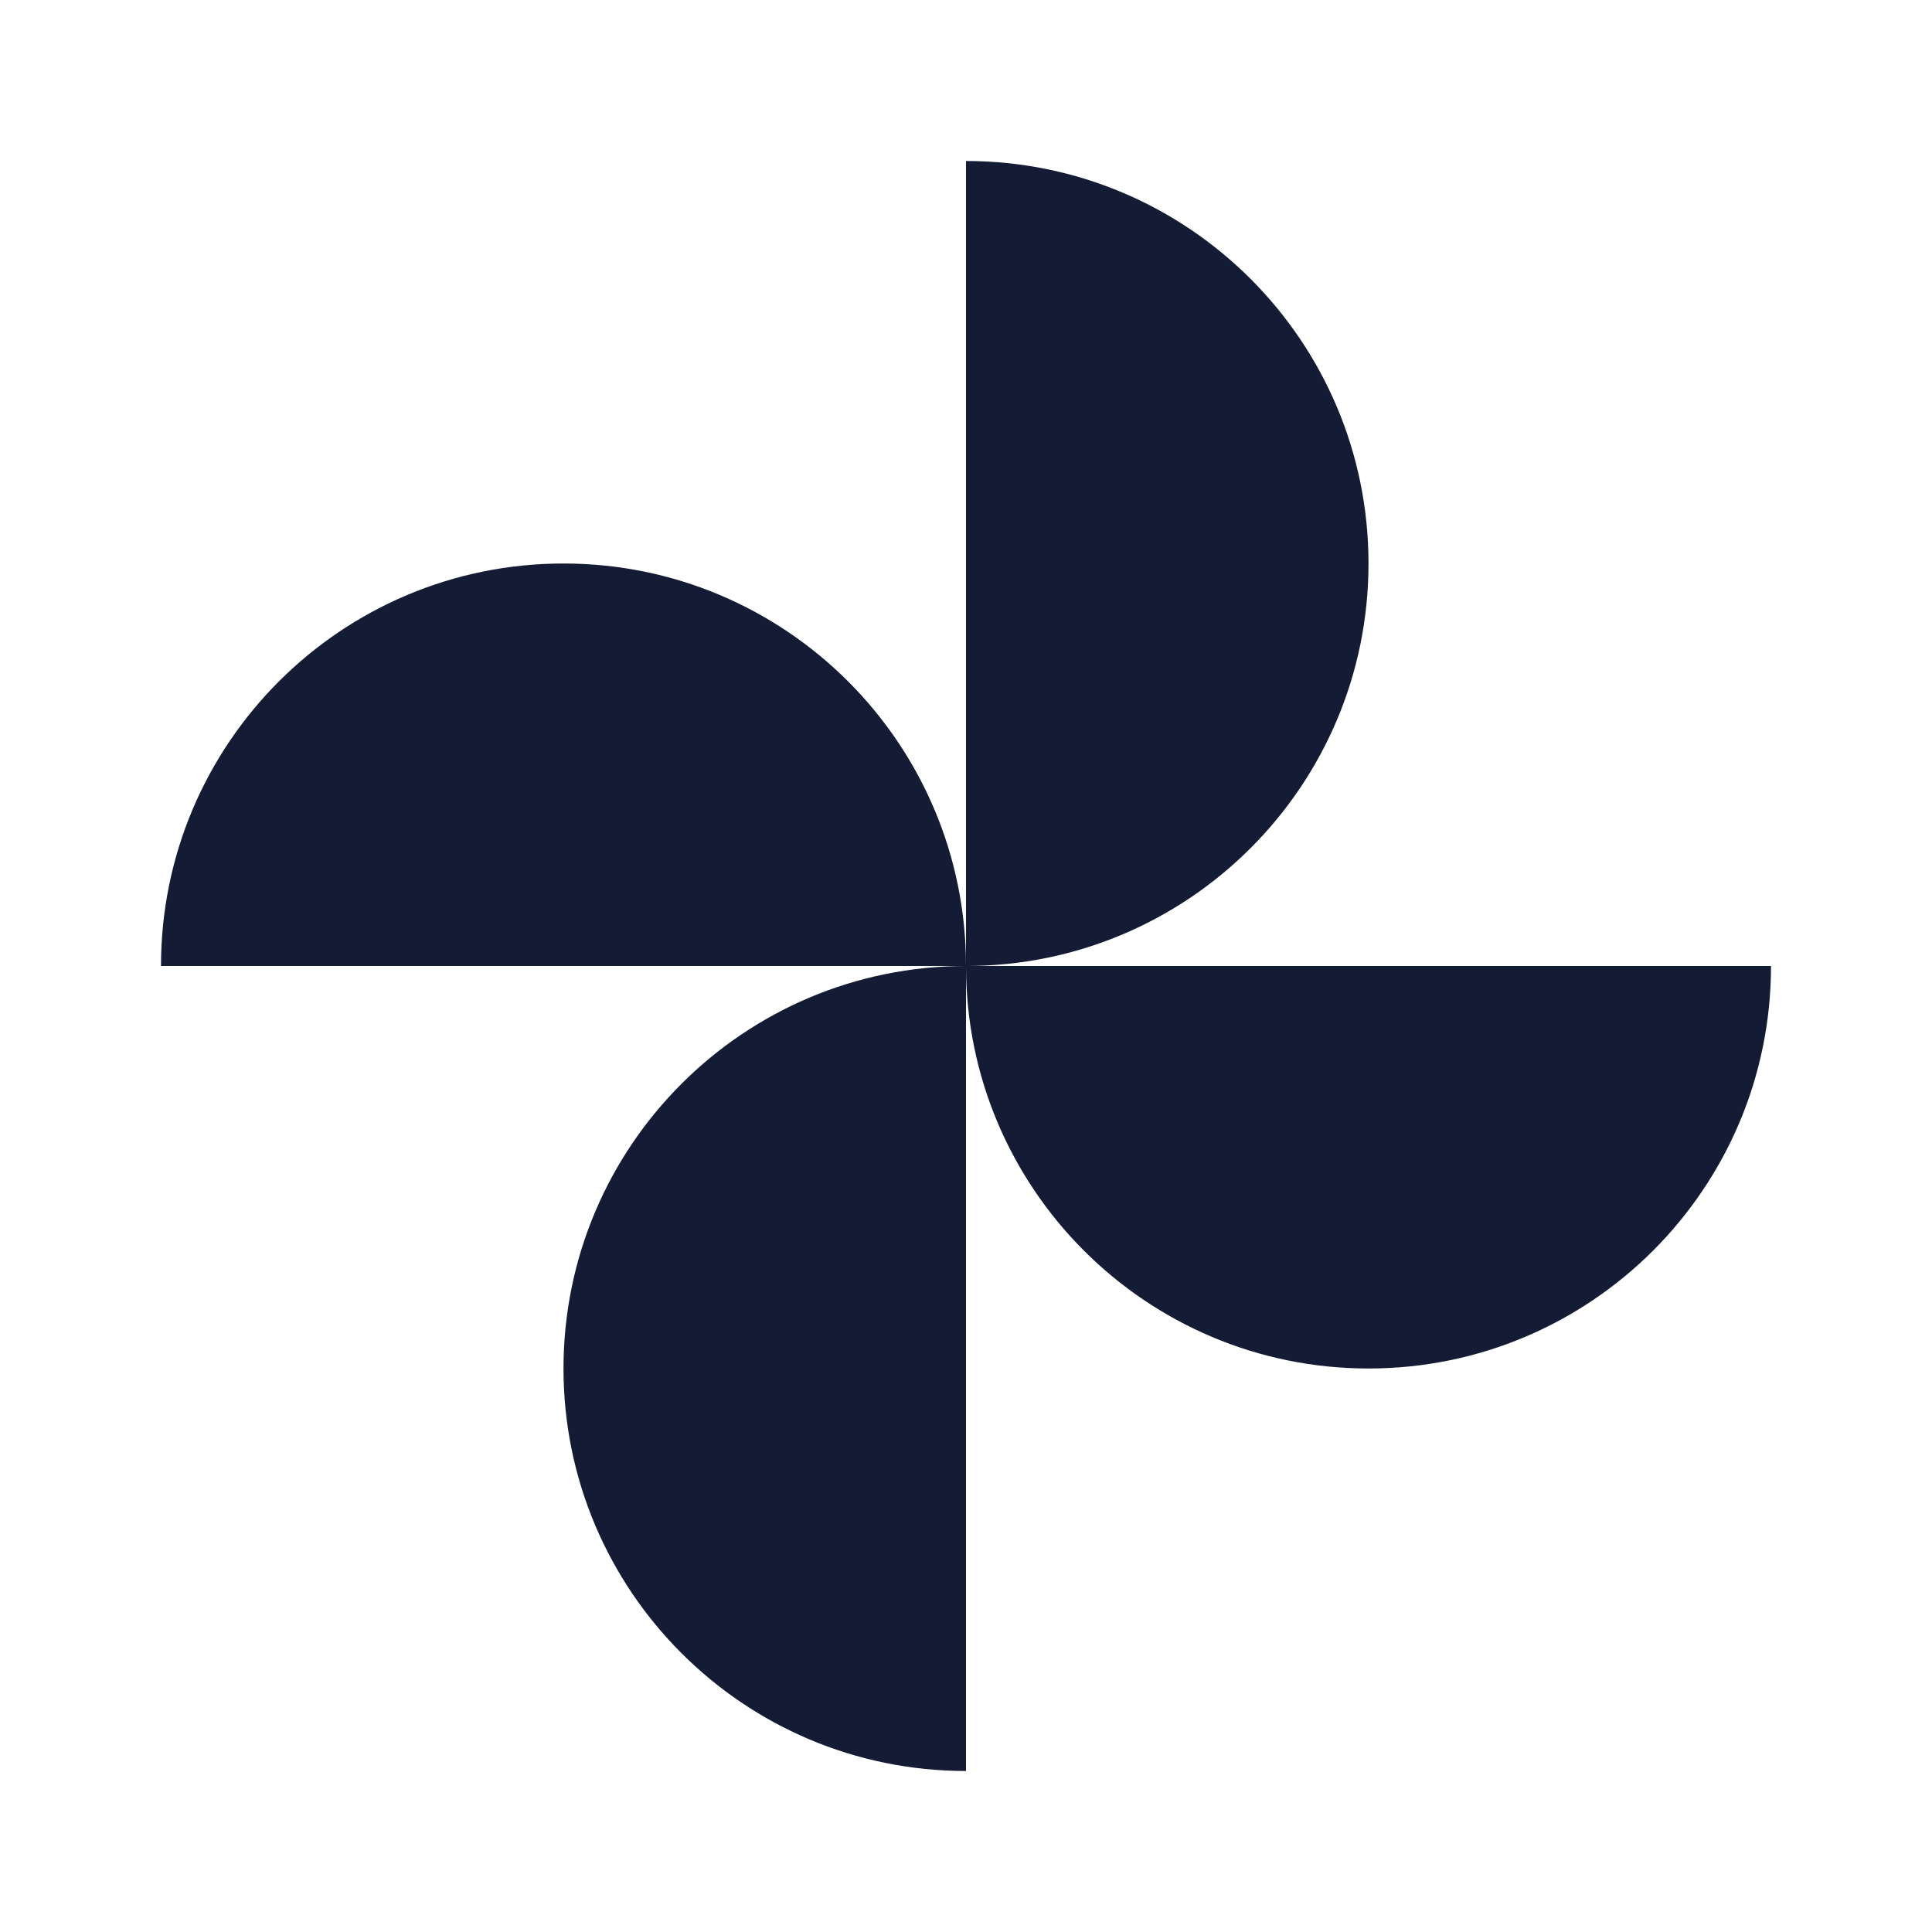 <svg width="24" height="24" viewBox="0 0 24 24" fill="none" xmlns="http://www.w3.org/2000/svg">
<path d="M12 12C14.761 12 17 9.761 17 7C17 4.239 14.761 2 12 2V12Z" fill="#141B34"/>
<path d="M7 17C7 19.761 9.239 22 12 22V12C9.239 12 7 14.239 7 17Z" fill="#141B34"/>
<path d="M12 12C12 14.761 14.239 17 17 17C19.761 17 22 14.761 22 12L12 12Z" fill="#141B34"/>
<path d="M7 7C4.239 7 2 9.239 2 12H12C12 9.239 9.761 7 7 7Z" fill="#141B34"/>
</svg>
